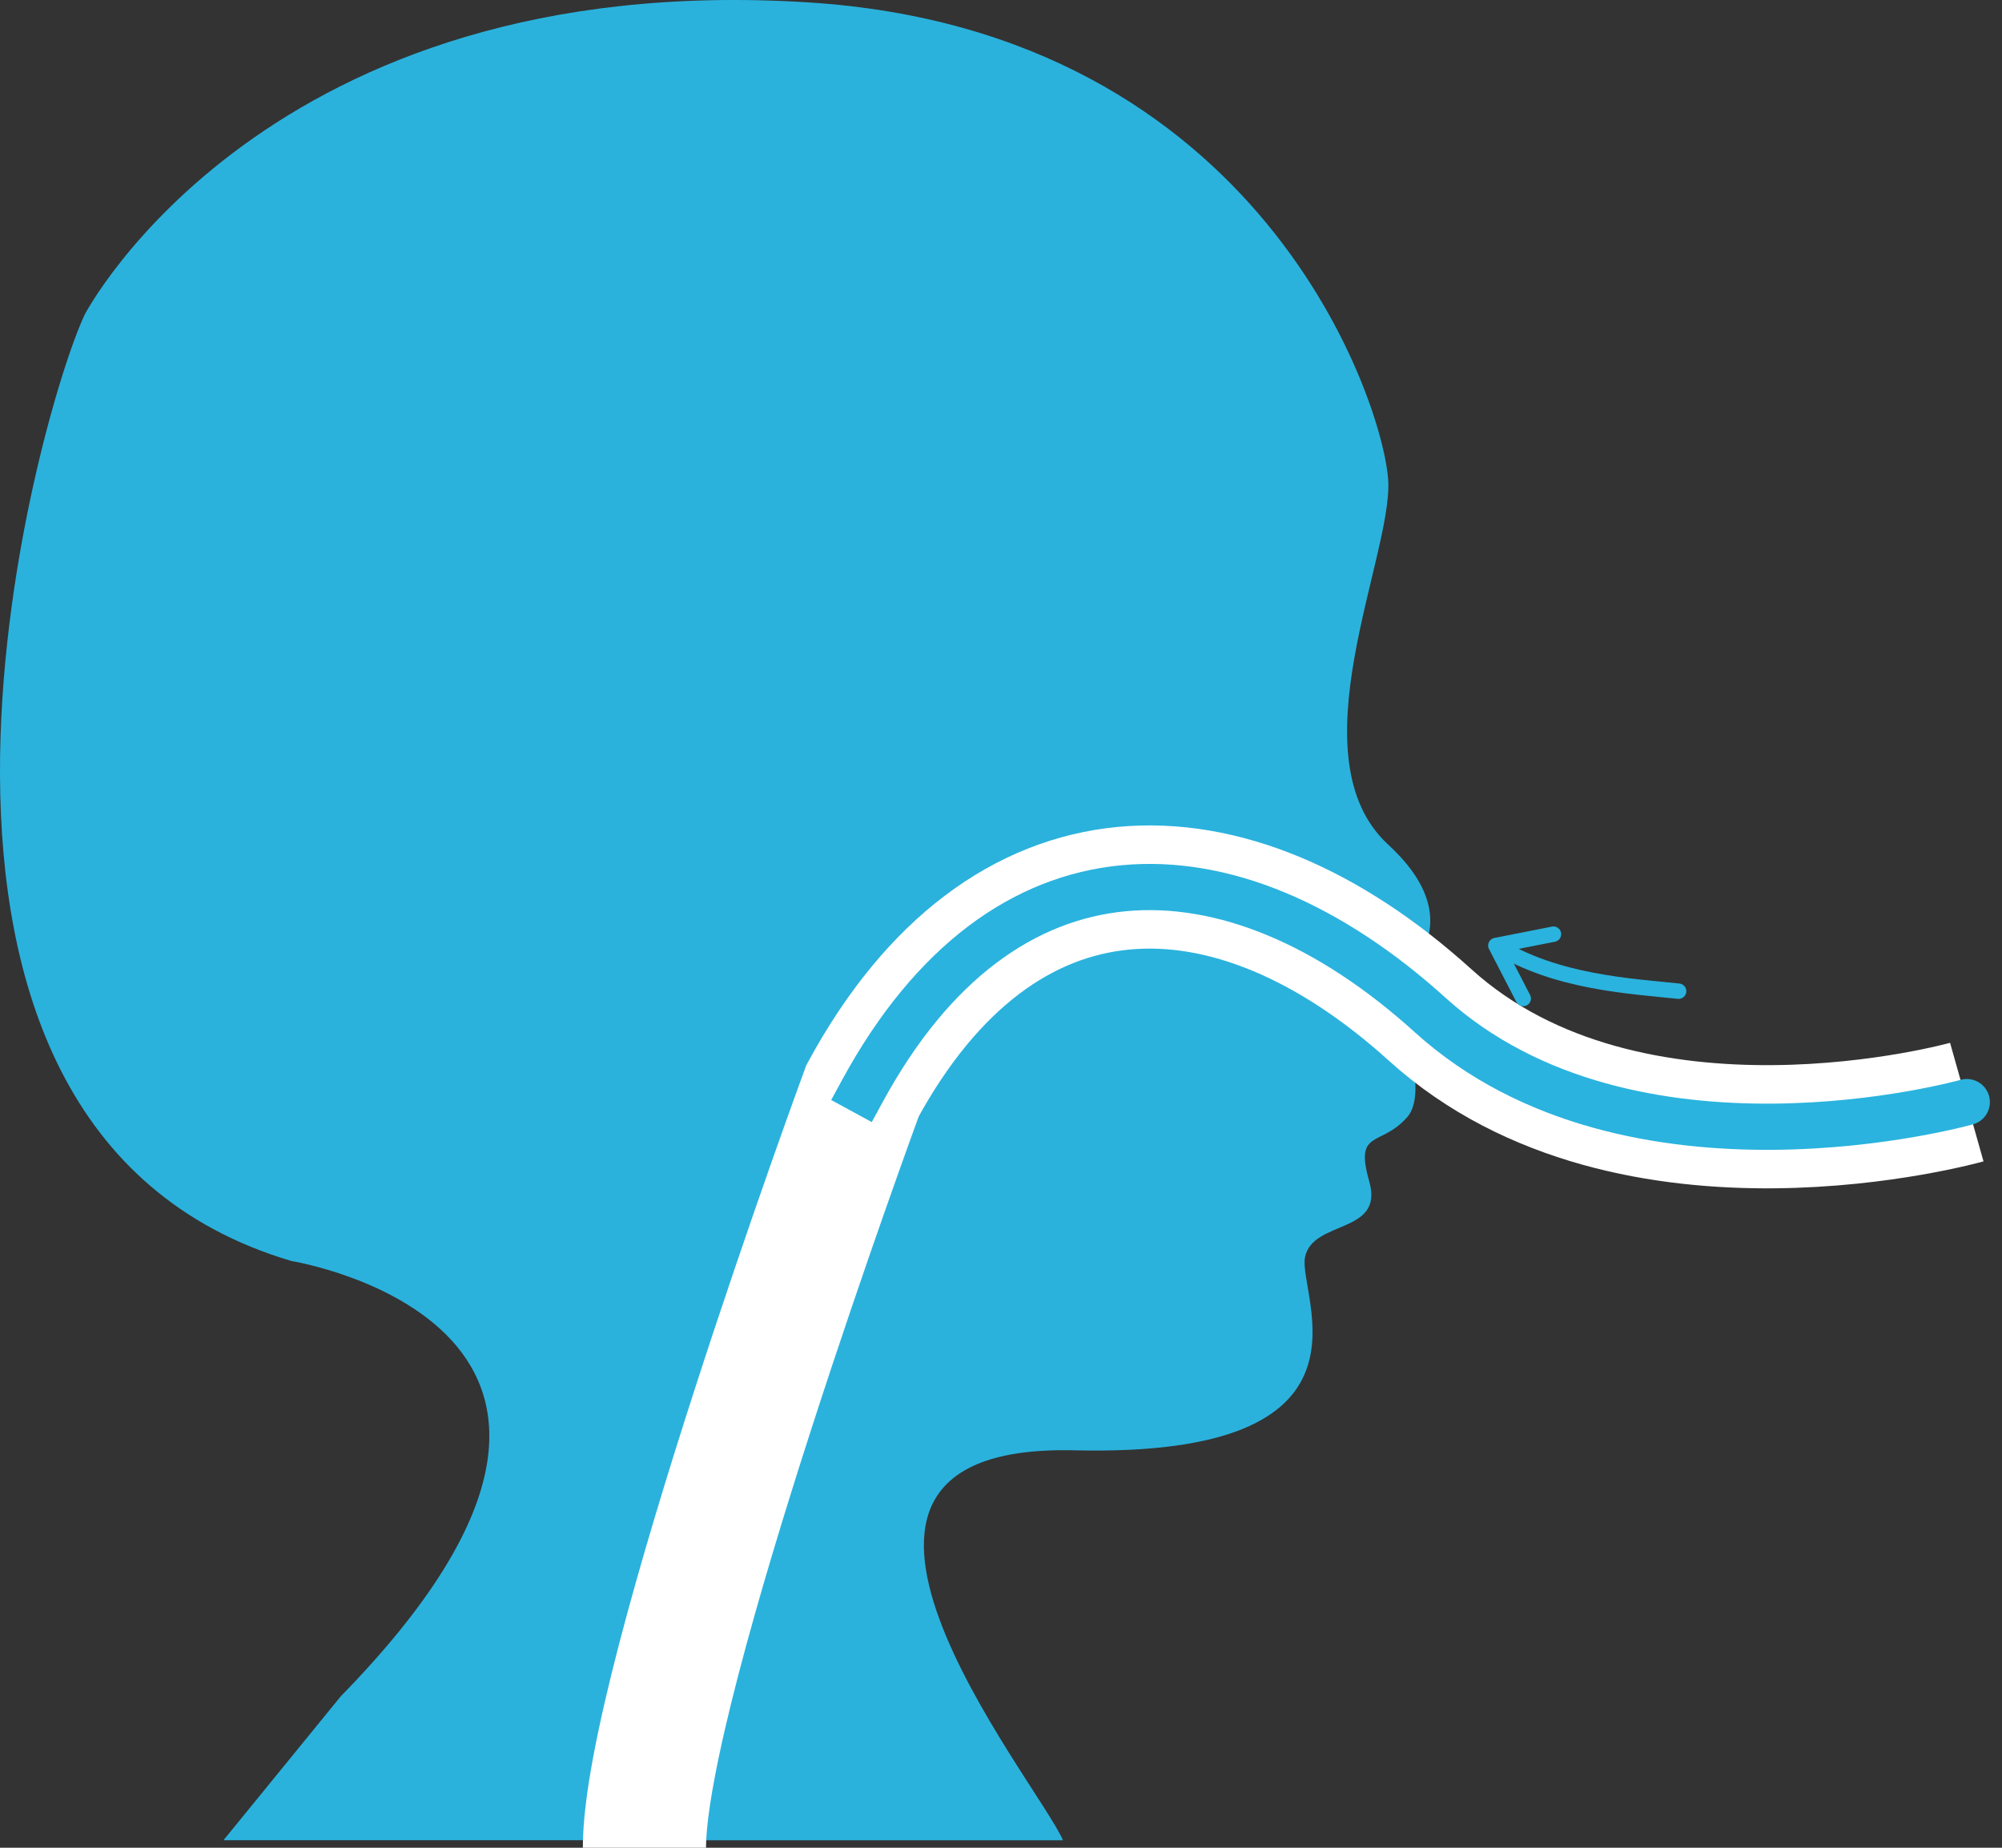 <svg width="130" height="120" viewBox="0 0 130 120" fill="none" xmlns="http://www.w3.org/2000/svg">
<rect x="0" y="0" width="130" height="120" fill="#333333" stroke="none"/>
<path d="M69.026 119.514C67.309 115.58 49.136 93.698 69.762 94.189C90.387 94.68 84.251 84.107 84.741 81.651C85.232 79.196 89.896 80.178 88.915 76.736C87.934 73.293 89.651 74.521 91.373 72.556C93.094 70.592 90.151 64.198 90.151 64.198C90.151 64.198 96.282 60.51 90.146 54.858C84.01 49.205 90.392 36.172 90.146 31.256C89.901 26.34 82.005 2.007 52.45 0.153C17.21 -2.061 5.501 20.428 5.501 20.428C2.394 27.029 -10.537 73.173 18.932 81.897C18.932 81.897 45.563 86.187 22.125 110.168L14.513 119.509" fill="#2AB2DD"/>
<path d="M127.713 71.574C127.713 71.574 105.915 77.723 92.873 65.922C79.831 54.121 65.097 54.121 56.008 70.838C56.008 70.838 41.846 109.345 41.846 120" stroke="white" stroke-width="8" stroke-miterlimit="10"/>
<path d="M128.12 73.018C128.918 72.793 129.382 71.964 129.157 71.167C128.932 70.37 128.103 69.906 127.306 70.131L128.12 73.018ZM54.69 70.121L53.974 71.439L56.609 72.872L57.326 71.554L54.69 70.121ZM127.713 71.574C127.306 70.131 127.306 70.13 127.307 70.13C127.306 70.13 127.307 70.13 127.307 70.13C127.307 70.13 127.306 70.13 127.306 70.131C127.304 70.131 127.301 70.132 127.297 70.133C127.29 70.135 127.276 70.139 127.258 70.144C127.222 70.153 127.165 70.169 127.089 70.188C126.937 70.228 126.708 70.285 126.41 70.355C125.813 70.494 124.938 70.682 123.845 70.873C121.657 71.255 118.609 71.643 115.17 71.673C108.249 71.734 99.993 70.342 93.879 64.81L91.866 67.034C98.794 73.303 107.958 74.737 115.197 74.673C118.838 74.641 122.055 74.231 124.361 73.828C125.516 73.627 126.446 73.427 127.092 73.276C127.415 73.201 127.667 73.138 127.841 73.093C127.928 73.07 127.995 73.052 128.042 73.04C128.065 73.033 128.084 73.028 128.097 73.025C128.103 73.023 128.109 73.021 128.112 73.02C128.114 73.02 128.116 73.019 128.117 73.019C128.118 73.019 128.119 73.018 128.119 73.018C128.12 73.018 128.12 73.018 127.713 71.574ZM93.879 64.81C87.177 58.745 79.833 55.524 72.816 56.193C65.734 56.867 59.4 61.459 54.69 70.121L57.326 71.554C61.705 63.5 67.282 59.733 73.1 59.179C78.983 58.619 85.527 61.298 91.866 67.034L93.879 64.81Z" fill="#2AB3DE"/>
<path d="M97.215 61.419C101.052 63.803 105.914 64.043 109.001 64.371" stroke="#2AB3DE" stroke-miterlimit="10" stroke-linecap="round"/>
<path d="M98.912 64.847L97.133 61.405L100.874 60.668" stroke="#2AB3DE" stroke-linecap="round" stroke-linejoin="round"/>
</svg>
